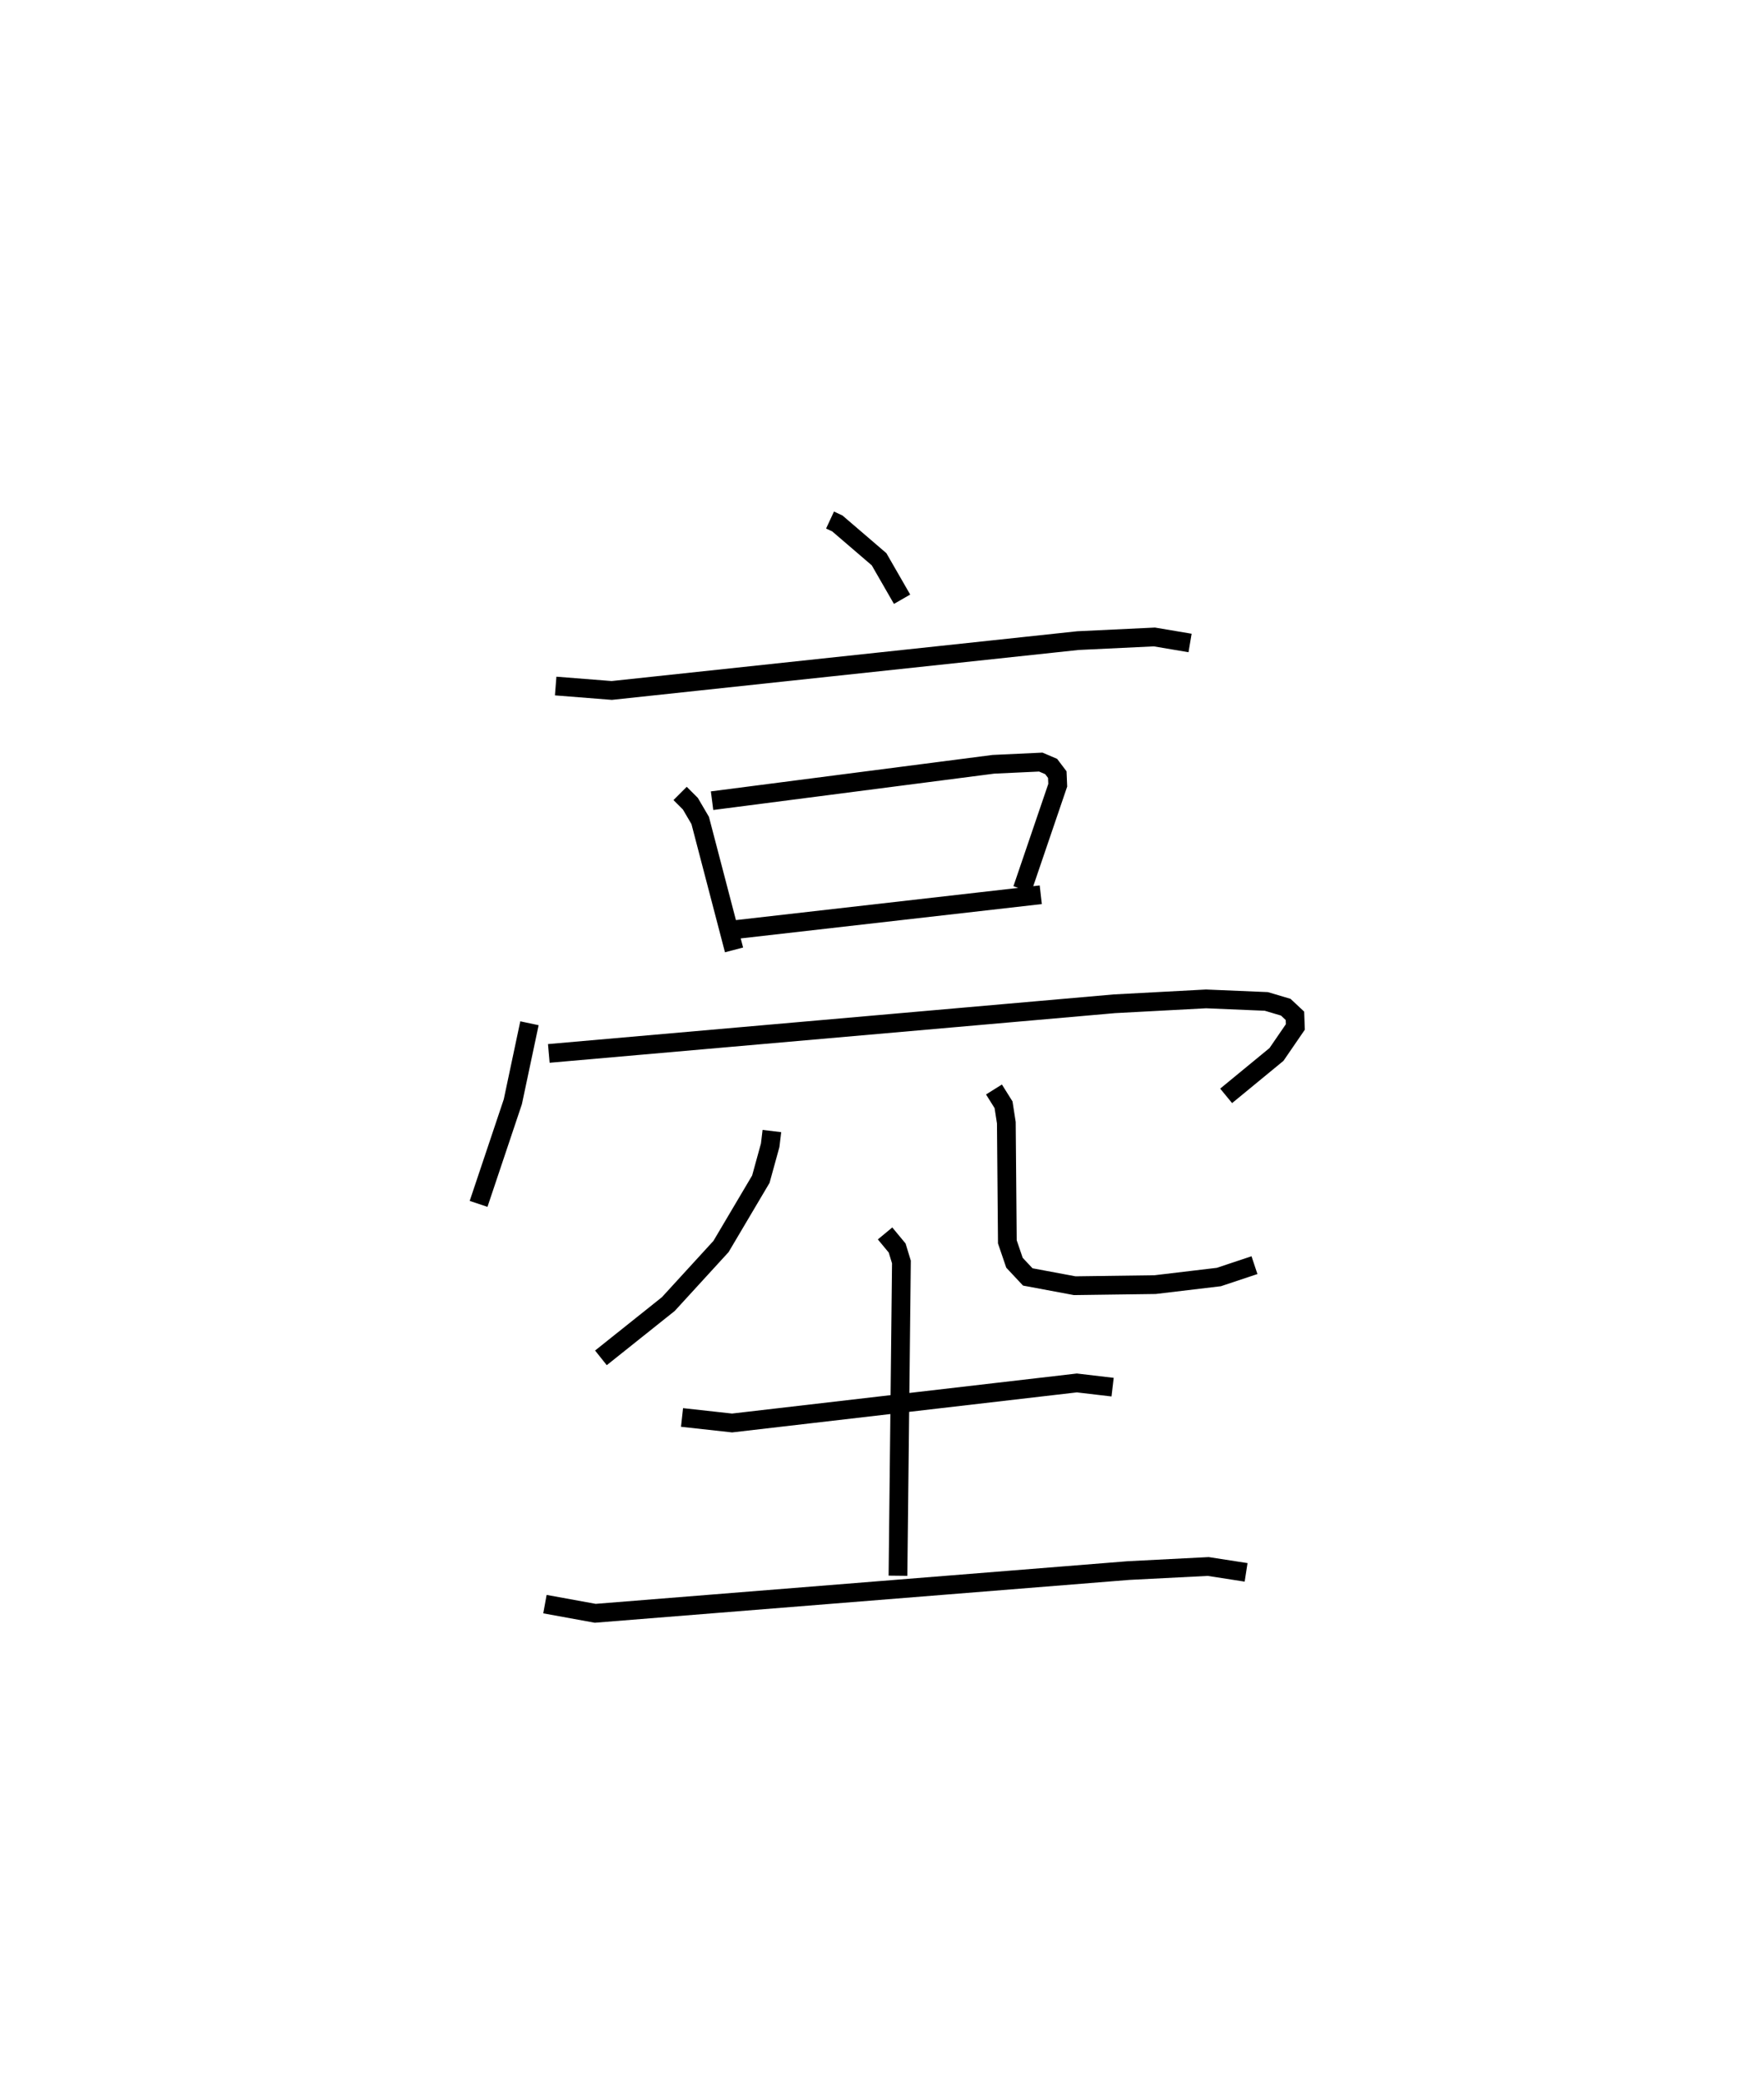 <?xml version="1.0" encoding="utf-8" ?>
<svg baseProfile="full" height="111.038" version="1.1" width="94.1" xmlns="http://www.w3.org/2000/svg" xmlns:ev="http://www.w3.org/2001/xml-events" xmlns:xlink="http://www.w3.org/1999/xlink"><defs /><rect fill="white" height="111.038" width="94.1" x="0" y="0" /><path d="M25,25 m0.0,0.0 m19.278,2.735 l0.389,0.181 2.227,1.911 l1.227,2.132 m-18.479,4.629 l2.992,0.236 24.866,-2.658 l4.082,-0.195 1.902,0.321 m-27.204,8.024 l0.548,0.548 0.524,0.894 l1.805,6.903 m-1.172,-7.958 l15.008,-1.941 2.527,-0.118 l0.553,0.236 0.328,0.433 l0.024,0.565 -1.891,5.549 m-15.308,2.151 l16.293,-1.858 m-27.275,6.853 l-0.887,4.186 -1.827,5.447 m3.746,-8.024 l30.175,-2.648 4.887,-0.26 l3.214,0.135 1.036,0.308 l0.49,0.459 0.022,0.594 l-1.006,1.466 -2.686,2.209 m-24.232,1.876 l-0.091,0.76 -0.498,1.808 l-2.125,3.59 -2.81,3.07 l-3.596,2.869 m20.967,-14.313 l0.511,0.815 0.149,0.957 l0.054,6.355 0.38,1.113 l0.709,0.757 2.505,0.468 l4.286,-0.058 3.403,-0.405 l1.9,-0.633 m-30.537,8.123 l2.669,0.294 18.393,-2.135 l1.907,0.224 m-12.138,-8.198 l0.645,0.778 0.227,0.745 l-0.183,16.733 m-18.833,1.514 l2.682,0.489 28.449,-2.279 l4.253,-0.217 2.019,0.313 " fill="none" stroke="black" stroke-width="1" /></svg>